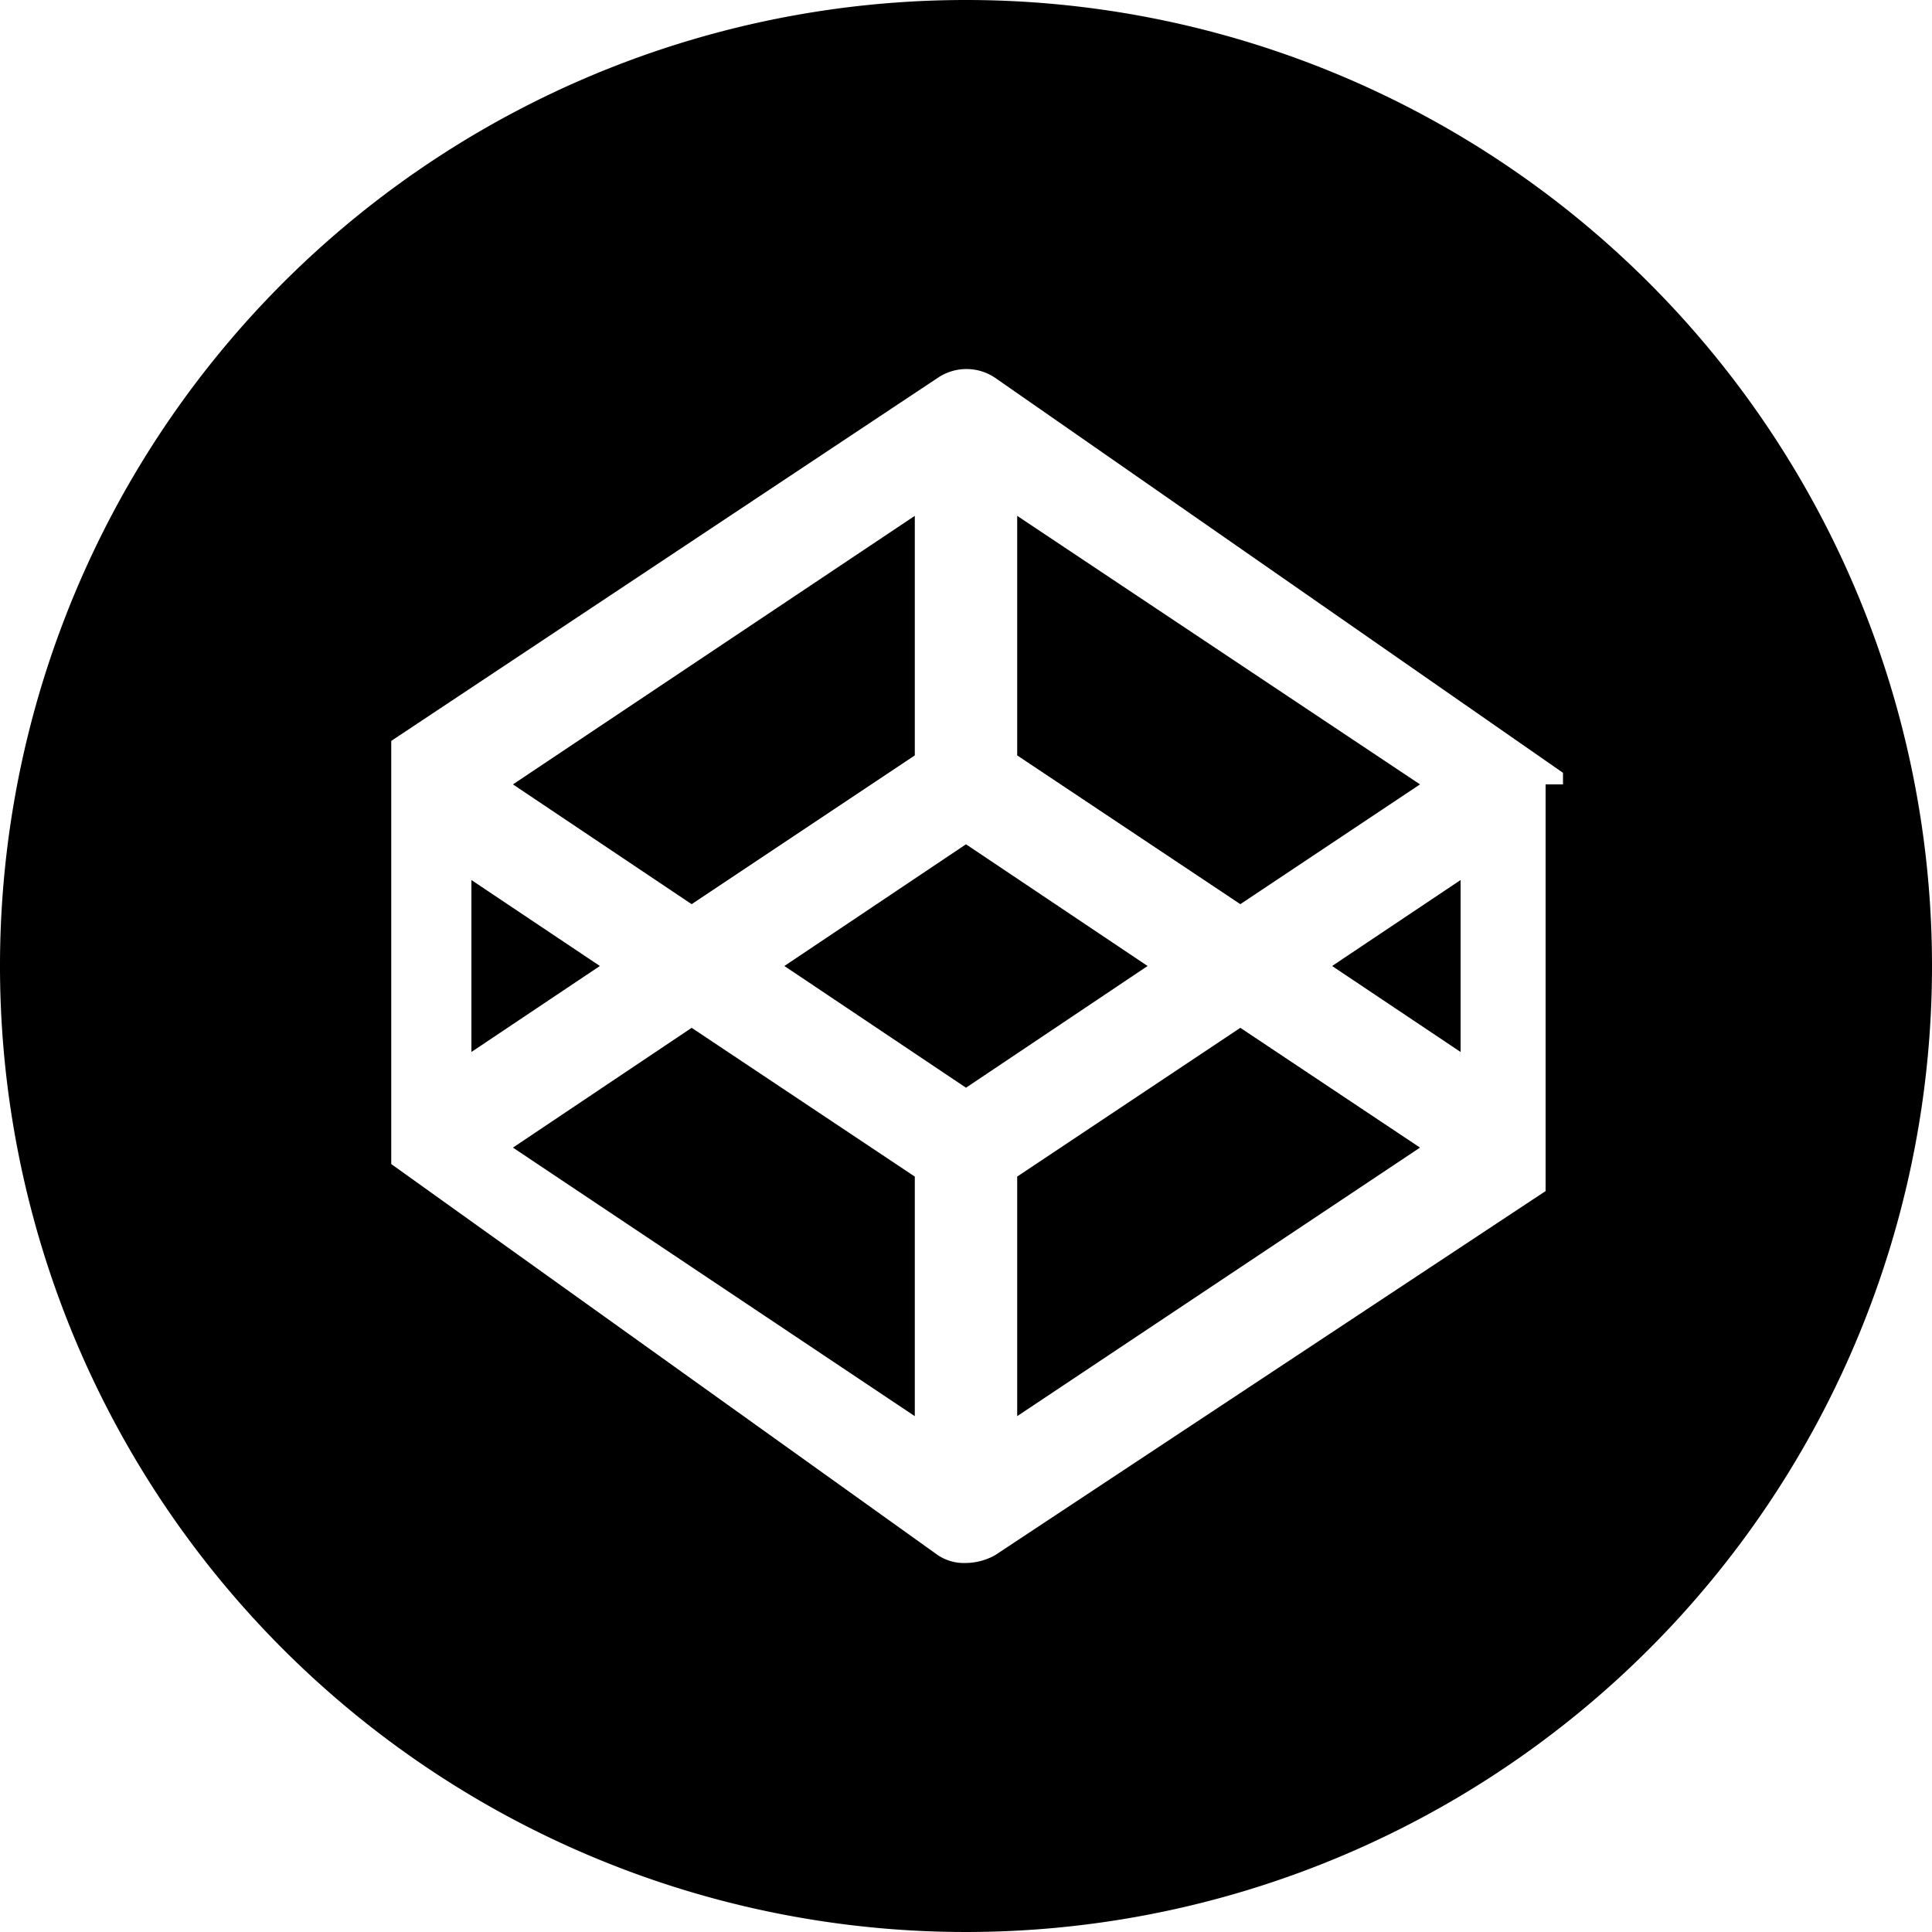 <svg xmlns="http://www.w3.org/2000/svg" viewBox="0 0 20 20"><title>Recurso 7</title><g id="Capa_2" data-name="Capa 2"><g id="Capa_1-2" data-name="Capa 1"><path fill="currentColor" d="M6.21,10l-1.33.89V9.11ZM9.47,7.82V5.34L5.31,8.12,7.16,9.36Zm5.23.3L10.53,5.34V7.82l2.31,1.54ZM5.31,11.88l4.16,2.78V12.18L7.16,10.64Zm5.22.3v2.48l4.17-2.78-1.86-1.24ZM10,8.74,8.12,10,10,11.26,11.88,10ZM20,10A10,10,0,1,1,10,0,10,10,0,0,1,20,10ZM16.18,8.12V8s0,0,0,0v0l0,0v0l0,0,0,0,0,0,0,0v0l0,0h0L10.3,3.91a.53.53,0,0,0-.59,0L4.05,7.67h0l0,0v0l0,0,0,0v0l0,0v0l0,0v0l0,0V8h0v4h0v.05l0,0v0l0,0v0l0,0,0,0,0,0,0,0v0l0,0h0L9.71,16.1a.49.49,0,0,0,.29.08.64.64,0,0,0,.3-.08L16,12.33h0l0,0v0l0,0,0,0,0,0,0,0v0l0,0v0l0,0V12h0V8.12Zm-1.06,2.77V9.11L13.79,10Z"/></g></g></svg>